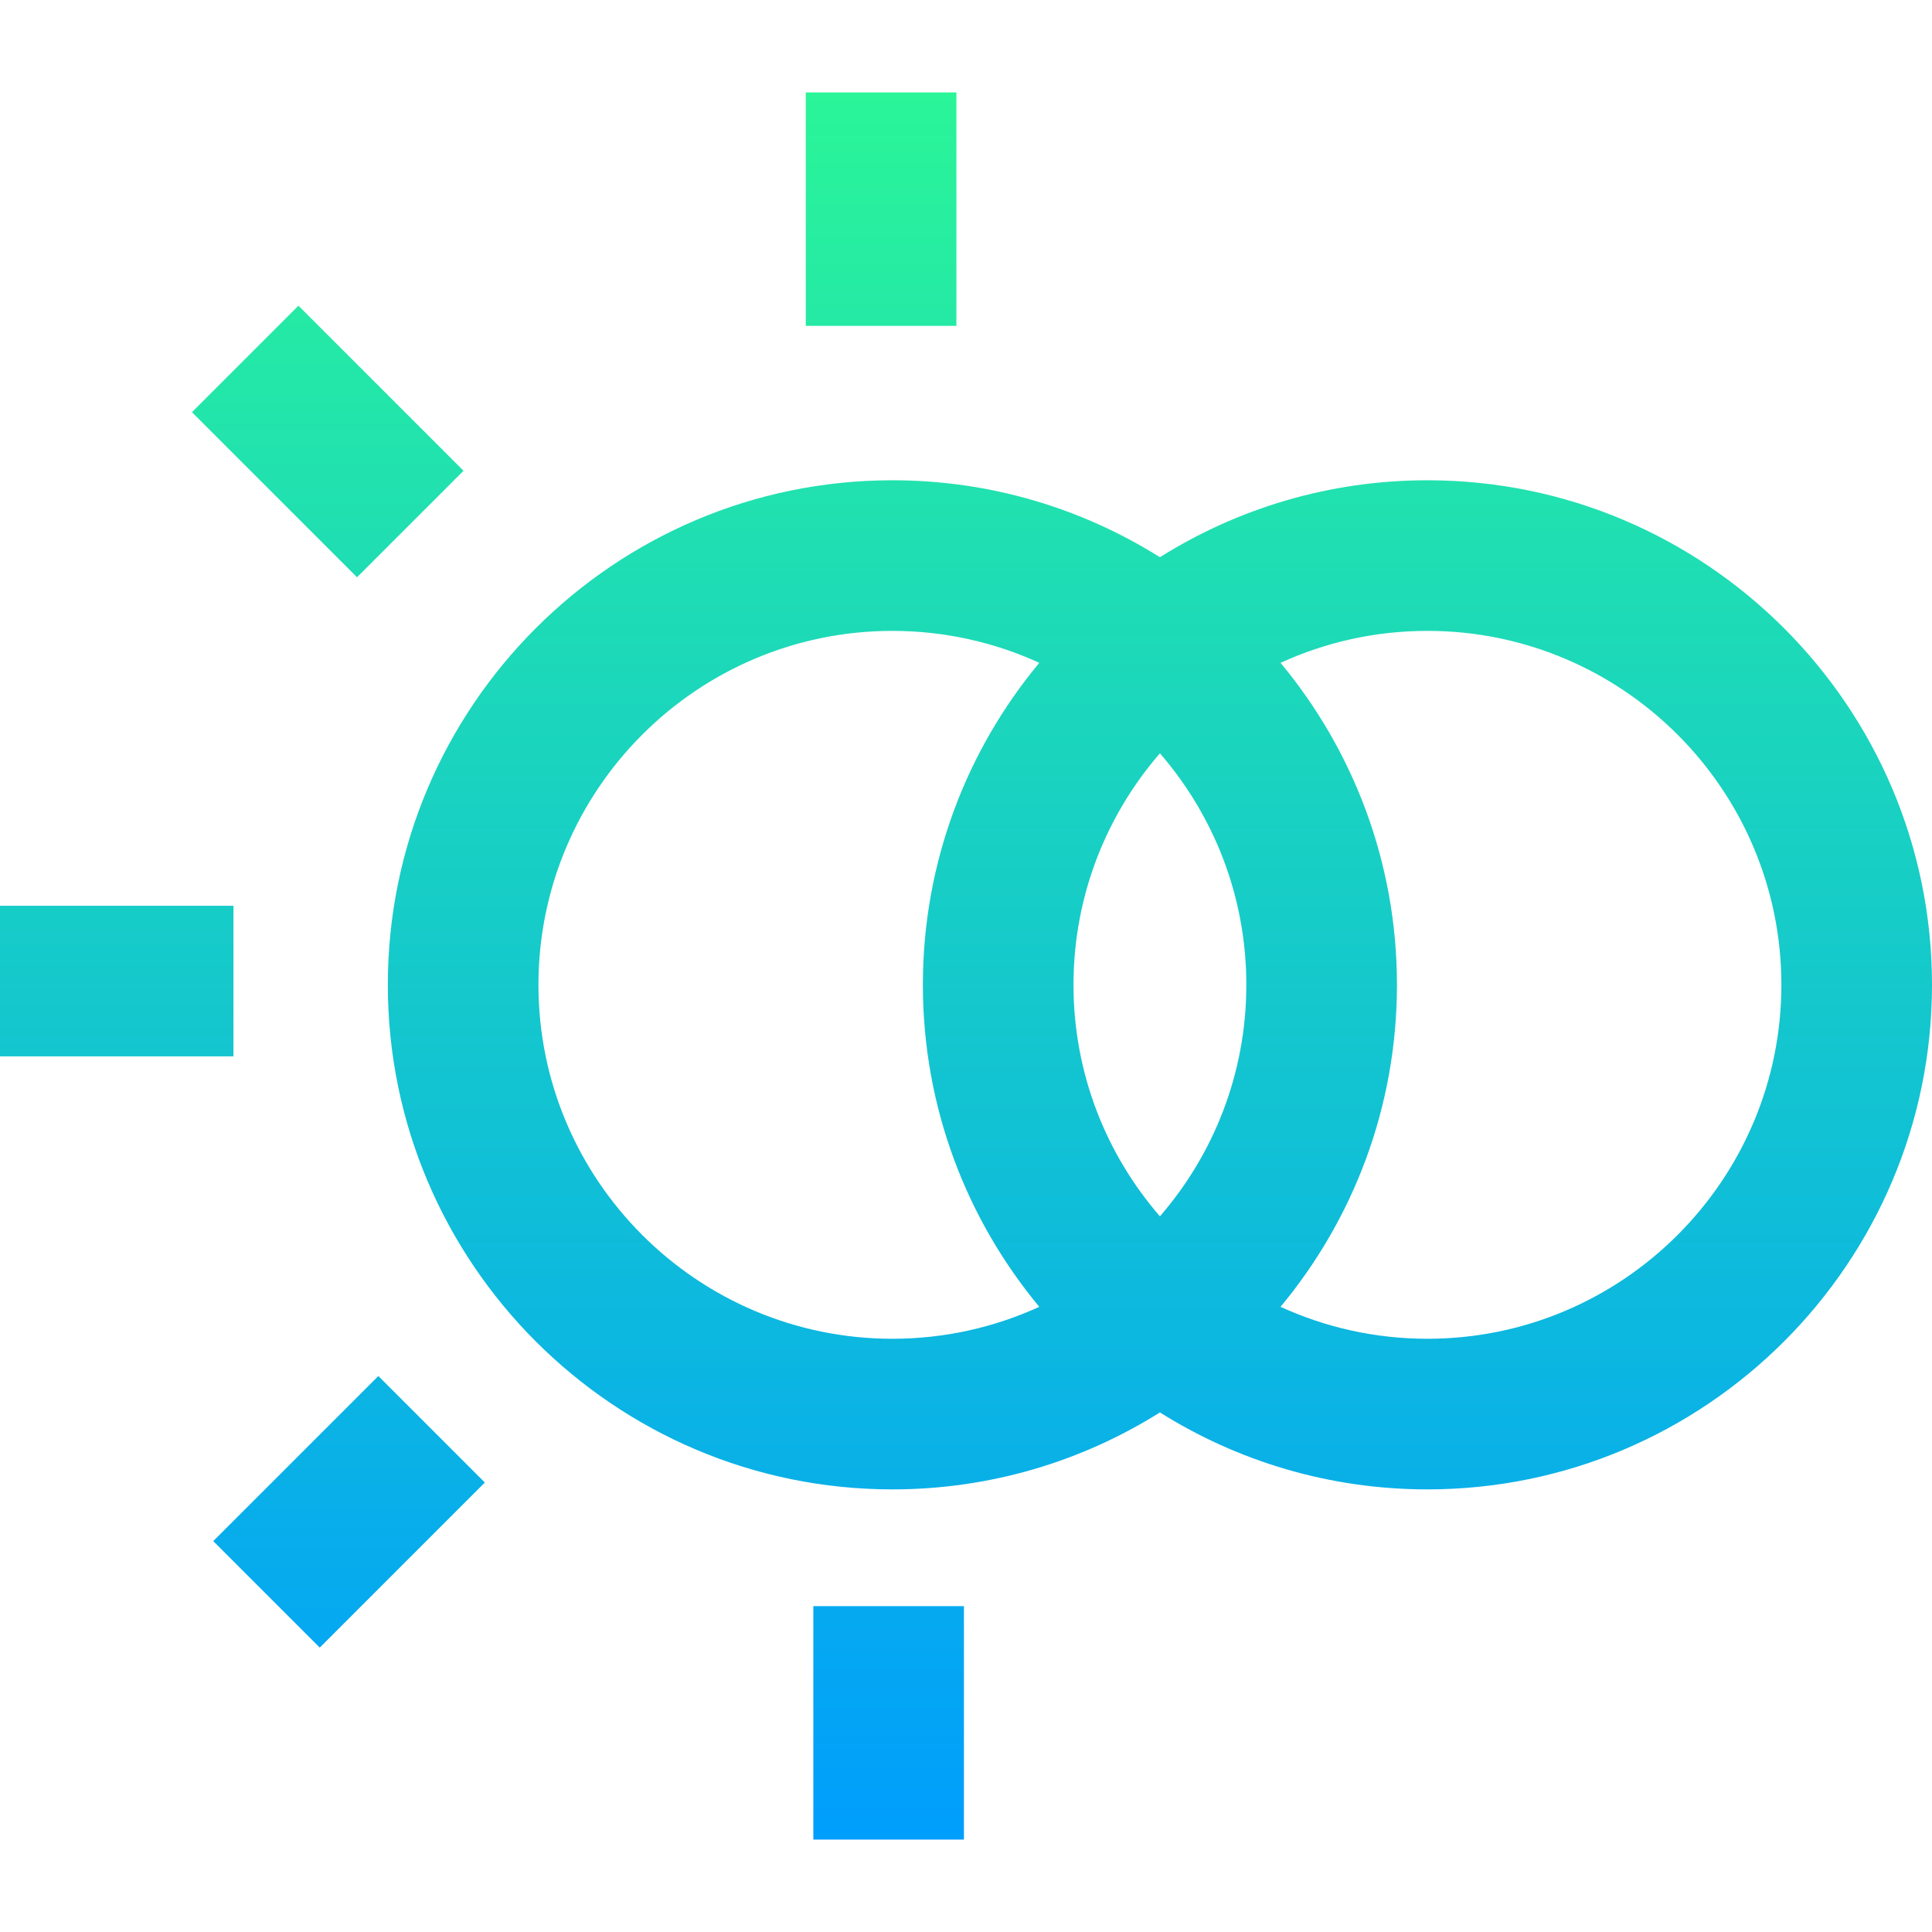 <svg xmlns="http://www.w3.org/2000/svg" xmlns:xlink="http://www.w3.org/1999/xlink" id="Capa_1" x="0" y="0" version="1.1" viewBox="0 0 512.001 512.001" xml:space="preserve" style="enable-background:new 0 0 512.001 512.001"><linearGradient id="SVGID_1_" x1="256.653" x2="256.653" y1="489.155" y2="25.155" gradientTransform="matrix(0.998 0 0 -0.998 -0.105 512.606)" gradientUnits="userSpaceOnUse"><stop offset="0" style="stop-color:#2af598"/><stop offset="1" style="stop-color:#009efd"/></linearGradient><path style="fill:url(#SVGID_1_)" d="M378.285,127.276c-26.024,0-50.33,7.481-70.895,20.393	c-20.565-12.912-44.872-20.393-70.895-20.393c-73.73,0-133.714,59.984-133.714,133.714s59.984,133.714,133.714,133.714	c26.024,0,50.33-7.481,70.896-20.394c20.566,12.913,44.872,20.394,70.896,20.394c73.73,0,133.714-59.984,133.714-133.714	S452.015,127.276,378.285,127.276z M307.39,322.344c-14.262-16.459-22.903-37.916-22.903-61.354s8.641-44.895,22.903-61.354	c14.262,16.459,22.903,37.916,22.903,61.354S321.652,305.885,307.39,322.344z M142.695,260.99c0-51.721,42.078-93.799,93.799-93.799	c13.879,0,27.063,3.034,38.927,8.467c-19.254,23.17-30.848,52.922-30.848,85.332s11.594,62.162,30.848,85.332	c-11.864,5.433-25.047,8.467-38.927,8.467C184.772,354.789,142.695,312.711,142.695,260.99z M378.286,354.789L378.286,354.789	c-13.88,0-27.063-3.034-38.927-8.467c19.254-23.17,30.848-52.922,30.848-85.332s-11.594-62.162-30.848-85.332	c11.864-5.433,25.047-8.467,38.927-8.467c51.721,0,93.799,42.078,93.799,93.799S430.008,354.789,378.286,354.789z M61.868,279.949H0	v-39.915h61.868V279.949z M253.457,86.364h-39.915V24.496h39.915V86.364z M94.618,152.984l-43.747-43.747l28.225-28.225	l43.747,43.747L94.618,152.984z M100.263,364.661l28.225,28.225l-43.747,43.747l-28.225-28.225L100.263,364.661z M215.539,425.637	h39.915v61.868h-39.915V425.637z"/></svg>